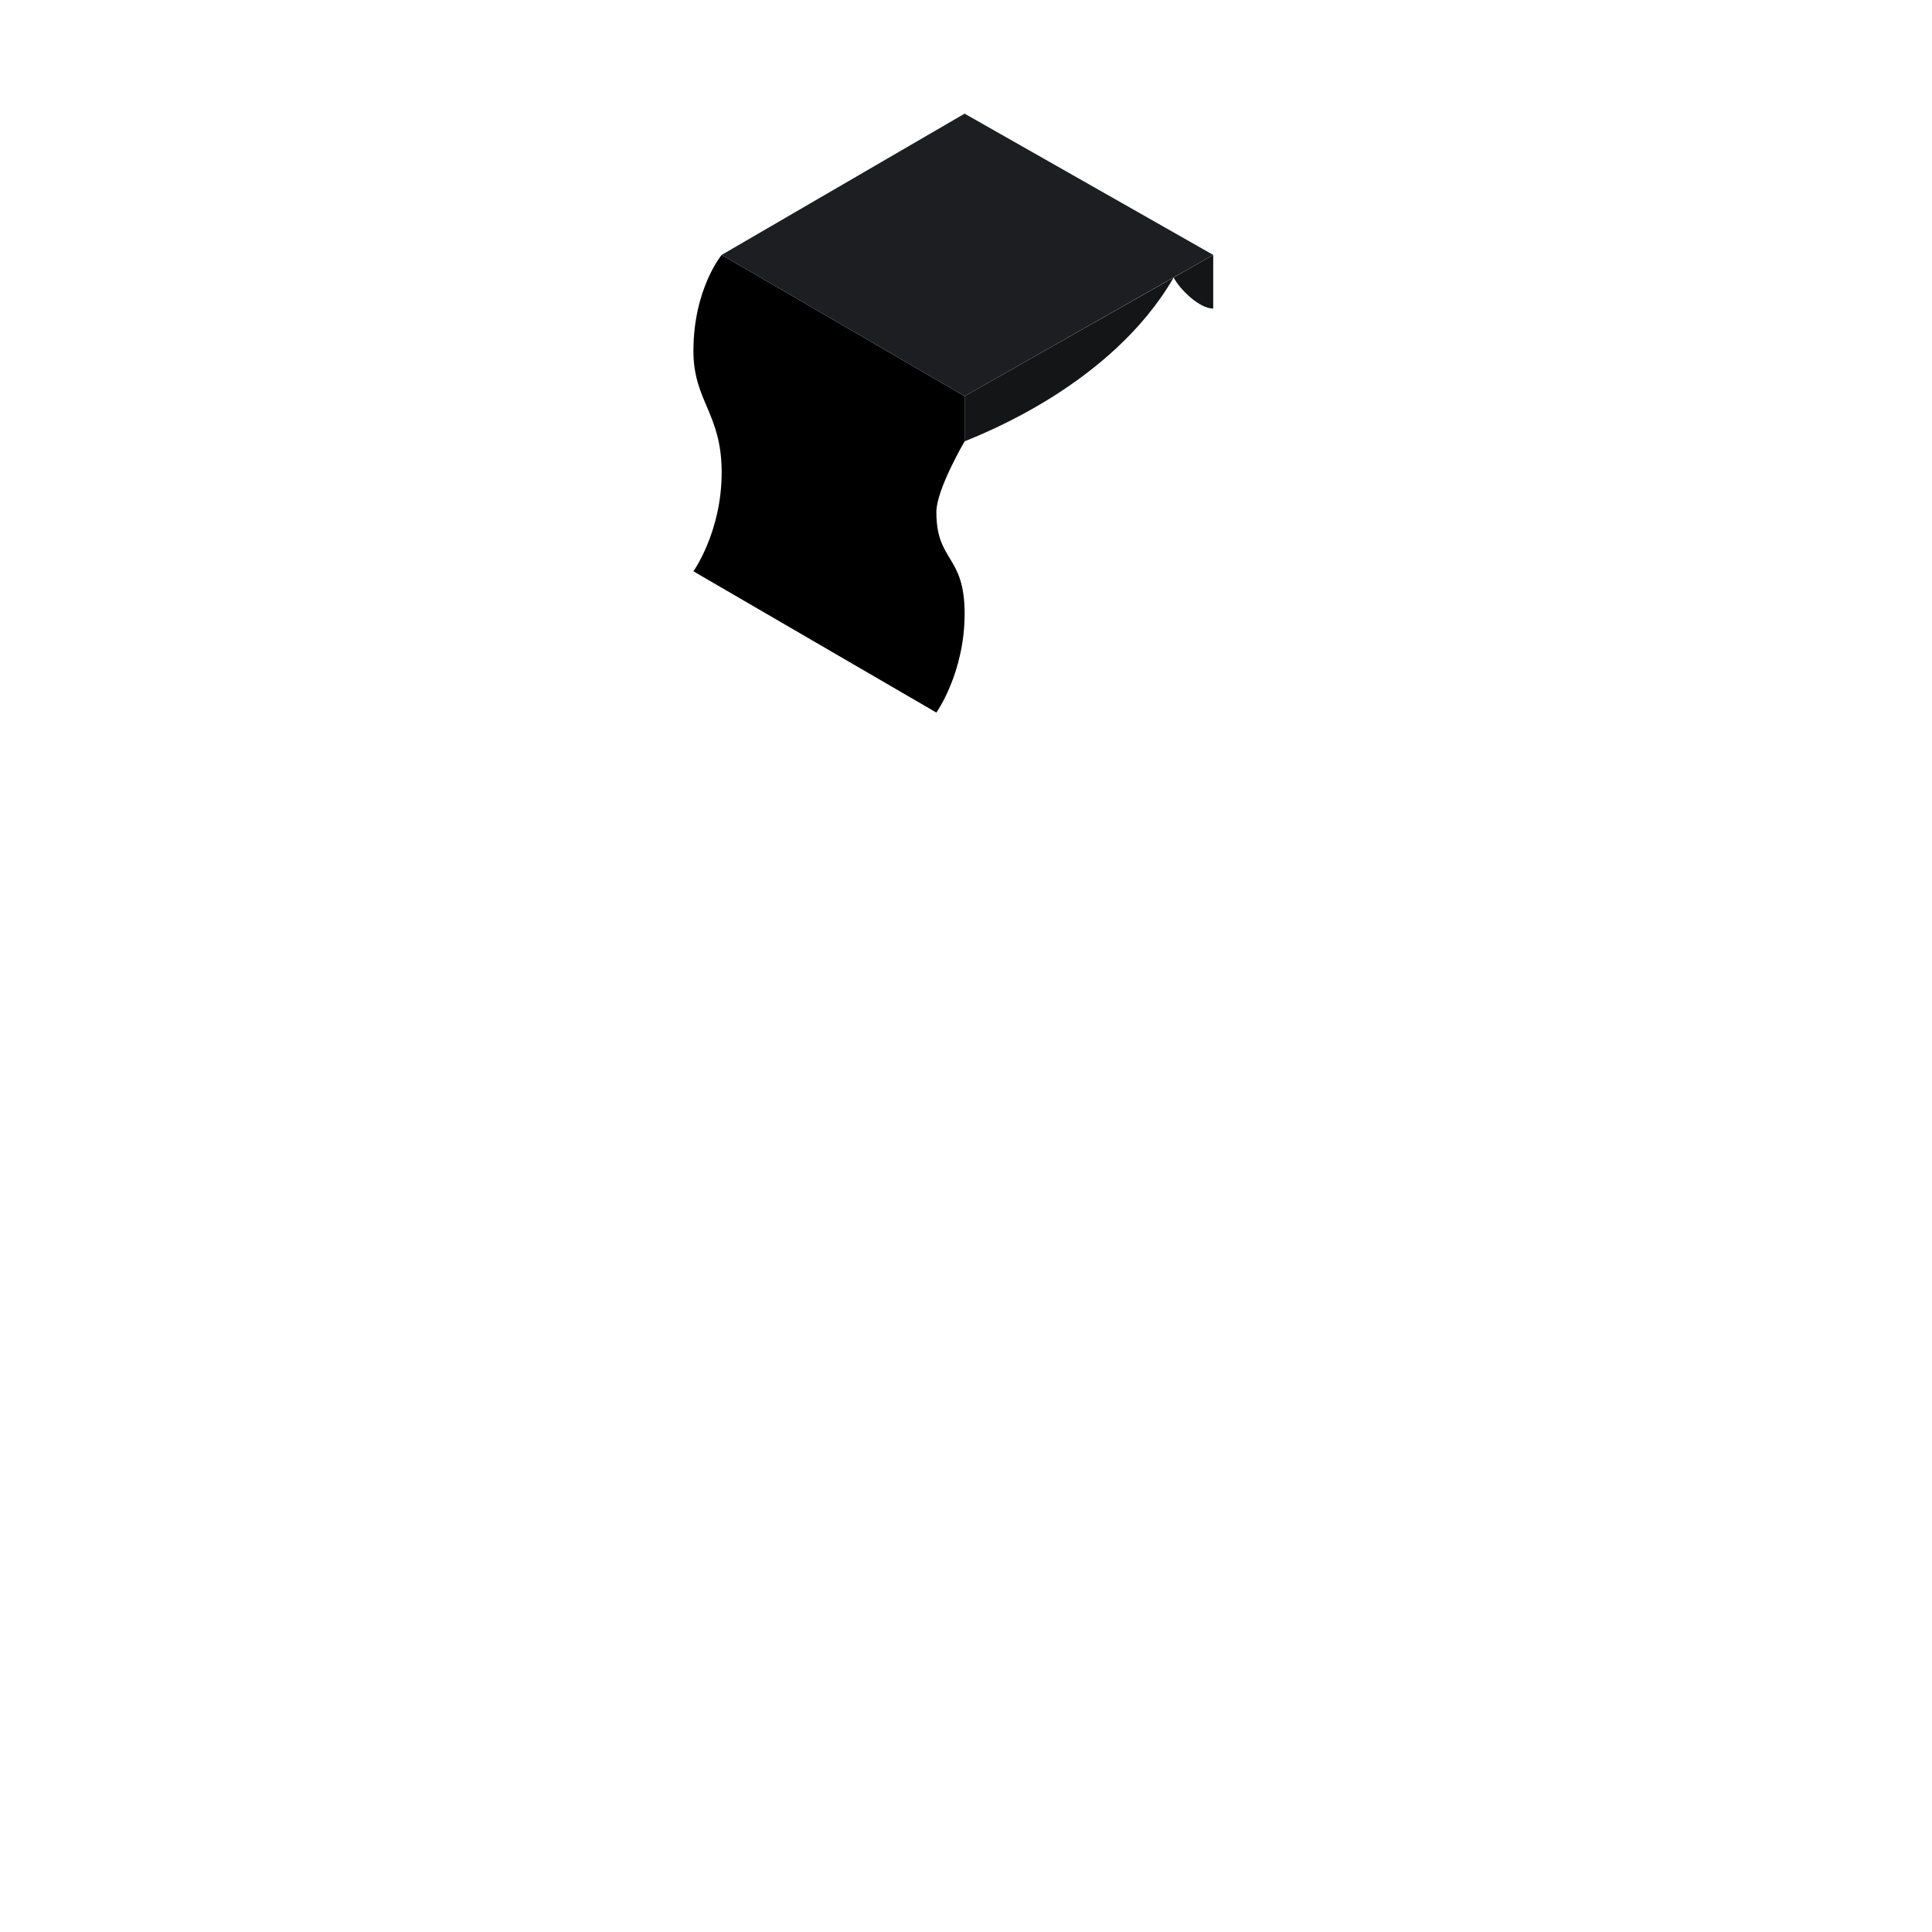 <svg width="680" height="680" viewBox="0 0 680 680" fill="none" xmlns="http://www.w3.org/2000/svg">
<path d="M339.512 155.341L339.512 139.432L413.091 97.67L427.013 89.716L427.013 108.608C422.04 108.608 415.08 101.648 413.091 97.67C391.163 135.652 344.958 153.007 339.512 155.341Z" fill="#141517"/>
<path d="M339.515 139.434L254.004 89.718C254.004 89.718 244.06 101.648 244.06 123.525C244.06 141.273 254.004 145.398 254.004 166.278C254.004 187.159 244.06 201.08 244.06 201.08L329.572 250.795C329.572 250.795 339.515 236.875 339.515 215.994C339.515 195.114 329.572 197.948 329.572 180.199C329.572 172.257 339.515 155.341 339.515 155.341L339.515 139.434Z" fill="black"/>
<path d="M254 89.716L339.512 40L427.012 89.716L339.512 139.432L254 89.716Z" fill="#1C1E21"/>
</svg>
